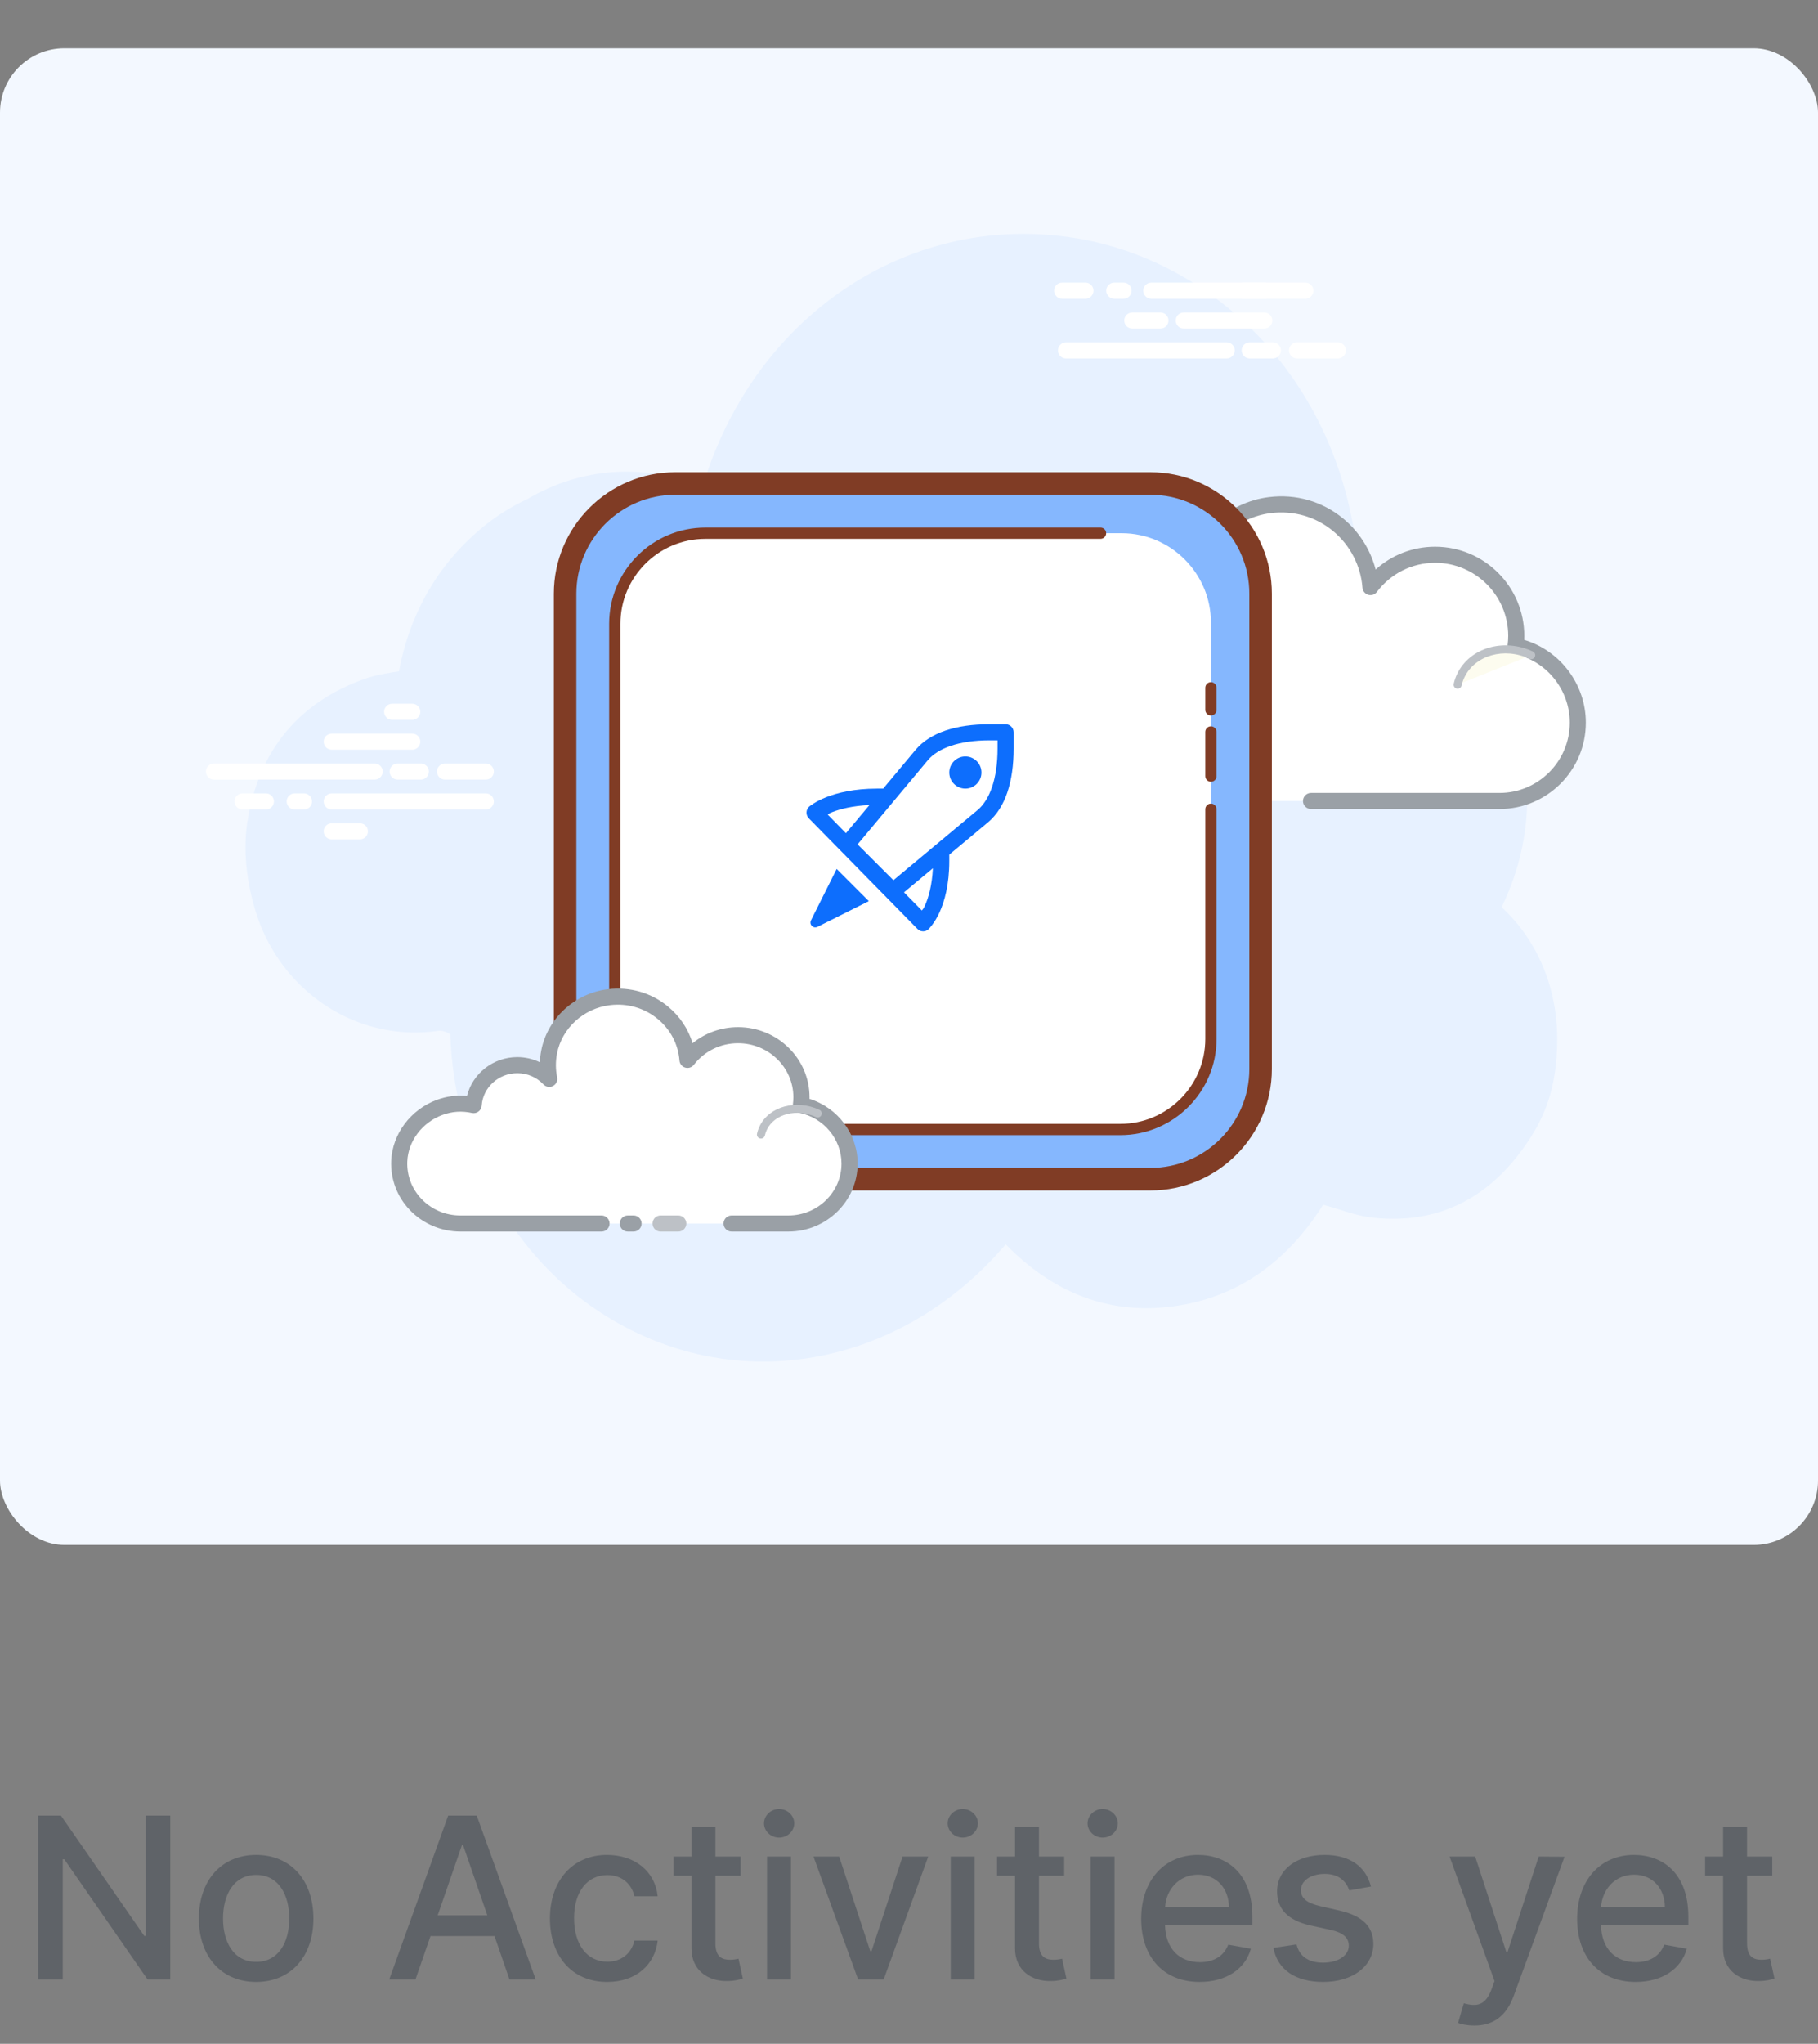 <svg width="113" height="127" viewBox="0 0 113 127" fill="none" xmlns="http://www.w3.org/2000/svg">
<rect x="0" y="0" width="113" height="127" fill="#808080" stroke="none"/>
<path d="M10.583 112.818H9.061V120.295H8.967L3.787 112.818H2.365V123H3.901V115.533H3.995L9.171 123H10.583V112.818ZM15.921 123.154C18.074 123.154 19.481 121.578 19.481 119.217C19.481 116.84 18.074 115.264 15.921 115.264C13.768 115.264 12.361 116.84 12.361 119.217C12.361 121.578 13.768 123.154 15.921 123.154ZM15.926 121.906C14.519 121.906 13.863 120.678 13.863 119.212C13.863 117.75 14.519 116.507 15.926 116.507C17.323 116.507 17.979 117.75 17.979 119.212C17.979 120.678 17.323 121.906 15.926 121.906ZM25.824 123L26.759 120.305H30.736L31.666 123H33.297L29.633 112.818H27.858L24.194 123H25.824ZM27.206 119.013L28.708 114.668H28.788L30.289 119.013H27.206ZM37.741 123.154C39.546 123.154 40.714 122.07 40.878 120.584H39.432C39.243 121.409 38.601 121.896 37.751 121.896C36.493 121.896 35.683 120.847 35.683 119.182C35.683 117.546 36.508 116.517 37.751 116.517C38.696 116.517 39.273 117.114 39.432 117.83H40.878C40.719 116.288 39.462 115.264 37.726 115.264C35.574 115.264 34.182 116.885 34.182 119.217C34.182 121.518 35.524 123.154 37.741 123.154ZM46.033 115.364H44.467V113.534H42.98V115.364H41.861V116.557H42.98V121.066C42.975 122.453 44.034 123.124 45.207 123.099C45.68 123.094 45.998 123.005 46.172 122.94L45.903 121.712C45.804 121.732 45.62 121.777 45.381 121.777C44.899 121.777 44.467 121.618 44.467 120.758V116.557H46.033V115.364ZM47.677 123H49.163V115.364H47.677V123ZM48.428 114.185C48.94 114.185 49.367 113.788 49.367 113.3C49.367 112.813 48.94 112.411 48.428 112.411C47.911 112.411 47.488 112.813 47.488 113.3C47.488 113.788 47.911 114.185 48.428 114.185ZM57.696 115.364H56.1L54.171 121.24H54.092L52.158 115.364H50.562L53.336 123H54.927L57.696 115.364ZM59.093 123H60.58V115.364H59.093V123ZM59.844 114.185C60.356 114.185 60.783 113.788 60.783 113.3C60.783 112.813 60.356 112.411 59.844 112.411C59.327 112.411 58.904 112.813 58.904 113.3C58.904 113.788 59.327 114.185 59.844 114.185ZM66.144 115.364H64.578V113.534H63.091V115.364H61.973V116.557H63.091V121.066C63.087 122.453 64.145 123.124 65.319 123.099C65.791 123.094 66.109 123.005 66.283 122.94L66.015 121.712C65.915 121.732 65.731 121.777 65.493 121.777C65.01 121.777 64.578 121.618 64.578 120.758V116.557H66.144V115.364ZM67.788 123H69.275V115.364H67.788V123ZM68.539 114.185C69.051 114.185 69.479 113.788 69.479 113.3C69.479 112.813 69.051 112.411 68.539 112.411C68.022 112.411 67.599 112.813 67.599 113.3C67.599 113.788 68.022 114.185 68.539 114.185ZM74.566 123.154C76.231 123.154 77.41 122.334 77.748 121.091L76.341 120.837C76.072 121.558 75.426 121.926 74.581 121.926C73.308 121.926 72.453 121.101 72.413 119.629H77.842V119.102C77.842 116.343 76.192 115.264 74.462 115.264C72.334 115.264 70.932 116.885 70.932 119.232C70.932 121.603 72.314 123.154 74.566 123.154ZM72.418 118.516C72.478 117.432 73.263 116.492 74.471 116.492C75.625 116.492 76.38 117.347 76.385 118.516H72.418ZM85.214 117.228C84.906 116.04 83.976 115.264 82.325 115.264C80.6 115.264 79.377 116.174 79.377 117.526C79.377 118.61 80.033 119.331 81.465 119.649L82.758 119.933C83.494 120.097 83.837 120.425 83.837 120.902C83.837 121.494 83.205 121.956 82.231 121.956C81.341 121.956 80.769 121.573 80.59 120.822L79.153 121.041C79.402 122.393 80.526 123.154 82.241 123.154C84.085 123.154 85.363 122.175 85.363 120.793C85.363 119.714 84.677 119.048 83.275 118.724L82.062 118.446C81.222 118.247 80.859 117.964 80.864 117.447C80.859 116.86 81.495 116.442 82.34 116.442C83.265 116.442 83.692 116.955 83.867 117.467L85.214 117.228ZM91.642 125.864C92.87 125.864 93.646 125.222 94.088 124.019L97.245 115.379L95.639 115.364L93.705 121.29H93.626L91.692 115.364H90.101L92.895 123.099L92.711 123.607C92.333 124.621 91.801 124.705 90.986 124.482L90.628 125.7C90.807 125.779 91.195 125.864 91.642 125.864ZM101.664 123.154C103.329 123.154 104.507 122.334 104.845 121.091L103.438 120.837C103.17 121.558 102.524 121.926 101.678 121.926C100.406 121.926 99.551 121.101 99.511 119.629H104.94V119.102C104.94 116.343 103.289 115.264 101.559 115.264C99.431 115.264 98.029 116.885 98.029 119.232C98.029 121.603 99.411 123.154 101.664 123.154ZM99.516 118.516C99.576 117.432 100.361 116.492 101.569 116.492C102.722 116.492 103.478 117.347 103.483 118.516H99.516ZM110.154 115.364H108.588V113.534H107.101V115.364H105.983V116.557H107.101V121.066C107.096 122.453 108.155 123.124 109.328 123.099C109.801 123.094 110.119 123.005 110.293 122.94L110.025 121.712C109.925 121.732 109.741 121.777 109.502 121.777C109.02 121.777 108.588 121.618 108.588 120.758V116.557H110.154V115.364Z" fill="#5F6368"/>
<rect y="3" width="113" height="93" rx="4" fill="#F3F8FF"/>
<path d="M93.334 56.374C93.633 55.76 93.897 55.115 94.126 54.439C96.748 46.7 92.783 37.431 84.433 35.194C83.53 23.856 75.563 16.079 66.566 14.752C56.268 13.233 46.833 19.775 43.694 30.174C39.91 28.834 36.223 28.997 32.749 31.027C31.173 31.756 29.731 32.832 28.437 34.247C26.537 36.324 25.303 38.947 24.8 41.712C24.055 41.829 23.323 41.947 22.633 42.194C18.61 43.637 16.071 46.607 15.375 51.08C14.941 53.865 15.816 56.644 16.304 57.767C18.231 62.203 22.7 64.719 27.24 64.053C27.466 64.02 27.794 64.122 27.989 64.285C28.229 71.376 31.672 77.647 36.837 81.229C45.124 86.977 55.786 85.206 62.512 77.324C65.394 80.272 68.825 81.704 72.854 81.184C76.86 80.667 79.971 78.456 82.241 74.862C83.289 75.144 84.284 75.551 85.312 75.663C89.337 76.103 92.606 74.502 95.004 70.883C95.922 69.498 96.79 67.702 96.79 64.555C96.79 61.31 95.502 58.355 93.334 56.374Z" fill="#E7F1FF"/>
<path d="M81.488 49.772C81.488 49.772 93.131 49.772 93.202 49.772C95.891 49.772 98.07 47.592 98.07 44.903C98.07 42.557 96.411 40.6 94.202 40.138C94.227 39.933 94.245 39.725 94.245 39.513C94.245 36.728 91.988 34.471 89.203 34.471C87.559 34.471 86.103 35.262 85.183 36.479C84.948 33.379 82.179 30.988 78.939 31.384C76.57 31.674 74.611 33.505 74.175 35.851C74.035 36.603 74.05 37.334 74.189 38.019C73.554 37.335 72.65 36.904 71.643 36.904C69.8 36.904 68.296 38.339 68.177 40.152C67.34 39.967 66.43 39.979 65.471 40.339C63.639 41.027 62.334 42.752 62.257 44.708C62.149 47.486 64.368 49.772 67.121 49.772C67.33 49.772 68.065 49.772 68.235 49.772H78.344" fill="white"/>
<path d="M93.202 50.272H81.488C81.212 50.272 80.988 50.048 80.988 49.772C80.988 49.496 81.212 49.272 81.488 49.272H93.202C95.611 49.272 97.571 47.312 97.571 44.903C97.571 42.846 96.112 41.048 94.101 40.628C93.846 40.575 93.675 40.336 93.707 40.077C93.73 39.892 93.746 39.704 93.746 39.513C93.746 37.008 91.708 34.971 89.204 34.971C87.772 34.971 86.452 35.631 85.582 36.781C85.457 36.948 85.244 37.018 85.042 36.959C84.843 36.9 84.7 36.725 84.685 36.518C84.581 35.147 83.91 33.859 82.843 32.985C81.766 32.102 80.401 31.712 79 31.881C76.844 32.145 75.062 33.815 74.667 35.943C74.543 36.608 74.548 37.274 74.679 37.921C74.724 38.14 74.617 38.363 74.418 38.465C74.22 38.567 73.975 38.525 73.823 38.361C73.251 37.745 72.477 37.406 71.643 37.406C70.082 37.406 68.779 38.627 68.676 40.186C68.666 40.332 68.593 40.466 68.477 40.553C68.36 40.64 68.21 40.671 68.069 40.641C67.232 40.455 66.439 40.51 65.647 40.808C63.986 41.432 62.825 43.007 62.757 44.728C62.71 45.93 63.142 47.067 63.973 47.932C64.805 48.797 65.923 49.273 67.122 49.273H78.345C78.621 49.273 78.845 49.497 78.845 49.773C78.845 50.049 78.621 50.273 78.345 50.273H67.122C65.648 50.273 64.274 49.688 63.252 48.625C62.231 47.563 61.7 46.165 61.758 44.689C61.841 42.571 63.262 40.635 65.295 39.872C66.092 39.573 66.917 39.472 67.752 39.574C68.128 37.759 69.743 36.406 71.643 36.406C72.324 36.406 72.99 36.584 73.577 36.912C73.577 36.53 73.612 36.145 73.683 35.761C74.157 33.208 76.293 31.205 78.878 30.889C80.55 30.681 82.185 31.154 83.476 32.212C84.475 33.031 85.184 34.153 85.505 35.39C86.513 34.479 87.815 33.972 89.202 33.972C92.258 33.972 94.744 36.458 94.744 39.514C94.744 39.597 94.742 39.679 94.737 39.76C96.982 40.43 98.569 42.527 98.569 44.904C98.571 47.864 96.162 50.272 93.202 50.272Z" fill="#9AA0A6"/>
<path d="M78.667 39.048C76.866 38.93 75.316 40.174 75.205 41.826C75.191 42.031 75.2 42.233 75.23 42.43C74.883 42.038 74.368 41.771 73.778 41.733C72.698 41.662 71.765 42.376 71.629 43.346C71.432 43.292 71.228 43.256 71.015 43.242C69.439 43.139 68.083 44.227 67.986 45.673" fill="#FDFCEF"/>
<path d="M67.987 45.921C67.981 45.921 67.975 45.921 67.97 45.921C67.832 45.912 67.728 45.793 67.737 45.655C67.843 44.074 69.325 42.88 71.032 42.991C71.167 43 71.303 43.018 71.438 43.044C71.712 42.081 72.699 41.414 73.794 41.482C74.217 41.51 74.613 41.641 74.952 41.862C74.952 41.844 74.954 41.826 74.955 41.808C75.075 40.021 76.741 38.679 78.683 38.797C78.821 38.806 78.925 38.925 78.916 39.063C78.907 39.2 78.791 39.305 78.65 39.296C76.982 39.178 75.555 40.329 75.454 41.841C75.441 42.024 75.449 42.209 75.477 42.39C75.494 42.5 75.436 42.607 75.336 42.654C75.237 42.703 75.116 42.677 75.043 42.594C74.721 42.231 74.266 42.013 73.762 41.98C72.822 41.915 71.994 42.532 71.877 43.378C71.867 43.449 71.827 43.512 71.767 43.552C71.707 43.592 71.633 43.603 71.564 43.585C71.375 43.534 71.185 43.502 70.999 43.489C69.555 43.383 68.323 44.381 68.236 45.687C68.227 45.82 68.117 45.921 67.987 45.921Z" fill="#472B29"/>
<path d="M95.173 40.71C93.481 39.912 91.524 40.477 90.802 41.972C90.712 42.158 90.646 42.349 90.602 42.543" fill="#FDFCEF"/>
<path d="M90.602 42.792C90.584 42.792 90.565 42.79 90.546 42.786C90.411 42.755 90.327 42.621 90.358 42.487C90.408 42.27 90.481 42.06 90.577 41.863C91.357 40.248 93.468 39.63 95.279 40.484C95.404 40.543 95.458 40.692 95.399 40.817C95.34 40.943 95.19 40.995 95.066 40.937C93.5 40.199 91.689 40.712 91.027 42.082C90.948 42.246 90.887 42.42 90.845 42.6C90.82 42.714 90.717 42.792 90.602 42.792Z" fill="#BDC1C6"/>
<path d="M23.288 48.444H13.299C13.023 48.444 12.799 48.22 12.799 47.944C12.799 47.668 13.023 47.444 13.299 47.444H23.288C23.564 47.444 23.788 47.668 23.788 47.944C23.788 48.22 23.564 48.444 23.288 48.444ZM26.157 48.444H24.717C24.441 48.444 24.217 48.22 24.217 47.944C24.217 47.668 24.441 47.444 24.717 47.444H26.157C26.433 47.444 26.657 47.668 26.657 47.944C26.657 48.22 26.433 48.444 26.157 48.444ZM30.195 48.444H27.66C27.384 48.444 27.16 48.22 27.16 47.944C27.16 47.668 27.384 47.444 27.66 47.444H30.196C30.472 47.444 30.696 47.668 30.696 47.944C30.696 48.22 30.472 48.444 30.195 48.444ZM30.195 50.301H20.618C20.342 50.301 20.118 50.077 20.118 49.801C20.118 49.525 20.342 49.301 20.618 49.301H30.195C30.471 49.301 30.695 49.525 30.695 49.801C30.695 50.077 30.472 50.301 30.195 50.301ZM18.894 50.301H18.316C18.04 50.301 17.816 50.077 17.816 49.801C17.816 49.525 18.04 49.301 18.316 49.301H18.894C19.17 49.301 19.394 49.525 19.394 49.801C19.394 50.077 19.17 50.301 18.894 50.301ZM16.527 50.301H15.077C14.801 50.301 14.577 50.077 14.577 49.801C14.577 49.525 14.801 49.301 15.077 49.301H16.527C16.803 49.301 17.027 49.525 17.027 49.801C17.027 50.077 16.803 50.301 16.527 50.301ZM25.625 46.587H20.618C20.342 46.587 20.118 46.363 20.118 46.087C20.118 45.811 20.342 45.587 20.618 45.587H25.625C25.901 45.587 26.125 45.811 26.125 46.087C26.125 46.363 25.901 46.587 25.625 46.587ZM25.625 44.73H24.373C24.097 44.73 23.873 44.506 23.873 44.23C23.873 43.954 24.097 43.73 24.373 43.73H25.625C25.901 43.73 26.125 43.954 26.125 44.23C26.125 44.506 25.901 44.73 25.625 44.73ZM22.369 52.159H20.618C20.342 52.159 20.118 51.935 20.118 51.659C20.118 51.383 20.342 51.159 20.618 51.159H22.369C22.645 51.159 22.869 51.383 22.869 51.659C22.869 51.935 22.646 52.159 22.369 52.159Z" fill="white"/>
<path d="M76.247 22.275H66.258C65.982 22.275 65.758 22.051 65.758 21.775C65.758 21.499 65.982 21.275 66.258 21.275H76.247C76.523 21.275 76.747 21.499 76.747 21.775C76.747 22.051 76.524 22.275 76.247 22.275ZM79.117 22.275H77.677C77.401 22.275 77.177 22.051 77.177 21.775C77.177 21.499 77.401 21.275 77.677 21.275H79.117C79.393 21.275 79.617 21.499 79.617 21.775C79.617 22.051 79.393 22.275 79.117 22.275ZM83.155 22.275H80.62C80.344 22.275 80.12 22.051 80.12 21.775C80.12 21.499 80.344 21.275 80.62 21.275H83.155C83.431 21.275 83.655 21.499 83.655 21.775C83.655 22.051 83.431 22.275 83.155 22.275ZM81.138 18.561H71.56C71.284 18.561 71.06 18.337 71.06 18.061C71.06 17.785 71.284 17.561 71.56 17.561H81.137C81.413 17.561 81.637 17.785 81.637 18.061C81.637 18.337 81.414 18.561 81.138 18.561ZM69.836 18.561H69.258C68.982 18.561 68.758 18.337 68.758 18.061C68.758 17.785 68.982 17.561 69.258 17.561H69.836C70.112 17.561 70.336 17.785 70.336 18.061C70.336 18.337 70.112 18.561 69.836 18.561ZM67.469 18.561H66.018C65.742 18.561 65.518 18.337 65.518 18.061C65.518 17.785 65.742 17.561 66.018 17.561H67.469C67.745 17.561 67.969 17.785 67.969 18.061C67.969 18.337 67.745 18.561 67.469 18.561ZM78.585 20.418H73.578C73.302 20.418 73.078 20.194 73.078 19.918C73.078 19.642 73.302 19.418 73.578 19.418H78.585C78.861 19.418 79.085 19.642 79.085 19.918C79.085 20.194 78.861 20.418 78.585 20.418Z" fill="white"/>
<path d="M78.585 18.561H77.333C77.057 18.561 76.833 18.337 76.833 18.061C76.833 17.785 77.057 17.561 77.333 17.561H78.585C78.861 17.561 79.085 17.785 79.085 18.061C79.085 18.337 78.861 18.561 78.585 18.561ZM72.129 20.418H70.378C70.102 20.418 69.878 20.194 69.878 19.918C69.878 19.642 70.102 19.418 70.378 19.418H72.129C72.405 19.418 72.629 19.642 72.629 19.918C72.629 20.194 72.405 20.418 72.129 20.418Z" fill="white"/>
<path d="M71.507 73.273H41.972C38.206 73.273 35.125 70.192 35.125 66.426V36.891C35.125 33.125 38.206 30.044 41.972 30.044H71.507C75.273 30.044 78.354 33.125 78.354 36.891V66.426C78.354 70.192 75.273 73.273 71.507 73.273Z" fill="#85B7FE"/>
<path d="M71.507 73.974H41.972C37.81 73.974 34.425 70.588 34.425 66.427V36.891C34.425 32.729 37.811 29.344 41.972 29.344H71.507C75.669 29.344 79.054 32.73 79.054 36.891V66.426C79.055 70.588 75.669 73.974 71.507 73.974ZM41.972 30.744C38.582 30.744 35.825 33.501 35.825 36.891V66.426C35.825 69.816 38.582 72.573 41.972 72.573H71.507C74.897 72.573 77.654 69.816 77.654 66.426V36.891C77.654 33.501 74.897 30.744 71.507 30.744H41.972Z" fill="#803C25"/>
<path d="M69.718 70.186H43.762C40.71 70.186 38.213 67.689 38.213 64.637V38.681C38.213 35.629 40.71 33.132 43.762 33.132H69.718C72.77 33.132 75.267 35.629 75.267 38.681V64.637C75.267 67.689 72.77 70.186 69.718 70.186Z" fill="white"/>
<path d="M69.636 70.536H43.844C40.546 70.536 37.863 67.853 37.863 64.555V38.763C37.863 35.465 40.546 32.782 43.844 32.782H68.405C68.598 32.782 68.755 32.939 68.755 33.132C68.755 33.325 68.598 33.482 68.405 33.482H43.844C40.932 33.482 38.563 35.851 38.563 38.763V64.555C38.563 67.467 40.932 69.836 43.844 69.836H69.636C72.548 69.836 74.917 67.467 74.917 64.555V50.286C74.917 50.093 75.074 49.936 75.267 49.936C75.46 49.936 75.617 50.093 75.617 50.286V64.555C75.617 67.853 72.933 70.536 69.636 70.536ZM75.266 48.578C75.073 48.578 74.916 48.421 74.916 48.228V45.483C74.916 45.29 75.073 45.133 75.266 45.133C75.459 45.133 75.616 45.29 75.616 45.483V48.228C75.617 48.421 75.46 48.578 75.266 48.578Z" fill="#803C25"/>
<path d="M75.266 44.461C75.073 44.461 74.916 44.304 74.916 44.111V42.738C74.916 42.545 75.073 42.388 75.266 42.388C75.459 42.388 75.616 42.545 75.616 42.738V44.111C75.617 44.304 75.46 44.461 75.266 44.461Z" fill="#803C25"/>
<path d="M45.473 76.029C47.349 76.029 48.975 76.029 48.999 76.029C51.1 76.029 52.804 74.362 52.804 72.305C52.804 70.511 51.507 69.013 49.781 68.66C49.801 68.503 49.814 68.344 49.814 68.182C49.814 66.052 48.05 64.325 45.873 64.325C44.588 64.325 43.45 64.93 42.731 65.861C42.547 63.49 40.383 61.661 37.851 61.964C36 62.186 34.468 63.586 34.128 65.381C34.019 65.957 34.03 66.515 34.139 67.04C33.643 66.517 32.936 66.187 32.149 66.187C30.709 66.187 29.533 67.284 29.44 68.671C28.786 68.529 28.075 68.539 27.325 68.814C25.893 69.34 24.873 70.66 24.813 72.156C24.728 74.281 26.463 76.029 28.615 76.029C28.778 76.029 29.353 76.029 29.485 76.029H37.386H45.473ZM39.022 76.029H39.38H39.022Z" fill="white"/>
<path d="M48.999 76.529H45.473C45.197 76.529 44.973 76.305 44.973 76.029C44.973 75.753 45.197 75.529 45.473 75.529H48.999C50.821 75.529 52.304 74.083 52.304 72.305C52.304 70.788 51.201 69.461 49.681 69.15C49.425 69.098 49.252 68.857 49.285 68.597C49.303 68.46 49.314 68.323 49.314 68.181C49.314 66.33 47.771 64.824 45.874 64.824C44.788 64.824 43.786 65.313 43.127 66.166C43.001 66.33 42.786 66.398 42.588 66.339C42.39 66.28 42.249 66.105 42.233 65.899C42.154 64.885 41.671 63.965 40.871 63.308C40.045 62.631 38.991 62.327 37.912 62.46C36.273 62.656 34.92 63.895 34.62 65.474C34.527 65.966 34.53 66.458 34.63 66.938C34.675 67.157 34.57 67.379 34.372 67.483C34.175 67.585 33.932 67.547 33.778 67.383C33.352 66.934 32.775 66.687 32.151 66.687C30.987 66.687 30.017 67.573 29.941 68.704C29.931 68.849 29.859 68.983 29.743 69.07C29.627 69.157 29.48 69.19 29.336 69.159C28.702 69.021 28.101 69.062 27.5 69.283C26.244 69.744 25.366 70.907 25.315 72.176C25.28 73.047 25.597 73.876 26.206 74.509C26.838 75.166 27.694 75.529 28.618 75.529H37.389C37.665 75.529 37.889 75.753 37.889 76.029C37.889 76.305 37.665 76.529 37.389 76.529H28.618C27.437 76.529 26.295 76.046 25.485 75.202C24.686 74.37 24.271 73.281 24.316 72.136C24.383 70.468 25.524 68.944 27.155 68.345C27.762 68.121 28.39 68.04 29.027 68.101C29.371 66.711 30.651 65.687 32.152 65.687C32.642 65.687 33.123 65.799 33.558 66.007C33.567 65.768 33.594 65.528 33.64 65.288C34.02 63.285 35.729 61.714 37.796 61.467C39.152 61.308 40.471 61.684 41.508 62.535C42.252 63.145 42.78 63.937 43.048 64.826C43.836 64.181 44.826 63.825 45.878 63.825C48.326 63.825 50.318 65.78 50.318 68.182C50.318 68.216 50.318 68.249 50.317 68.283C52.074 68.836 53.308 70.463 53.308 72.305C53.304 74.634 51.372 76.529 48.999 76.529ZM39.38 76.529H39.022C38.746 76.529 38.522 76.305 38.522 76.029C38.522 75.753 38.746 75.529 39.022 75.529H39.38C39.656 75.529 39.88 75.753 39.88 76.029C39.88 76.305 39.657 76.529 39.38 76.529Z" fill="#9AA0A6"/>
<path d="M47.298 70.749C47.28 70.749 47.262 70.747 47.243 70.743C47.108 70.713 47.024 70.579 47.054 70.444C47.091 70.279 47.148 70.119 47.223 69.967C47.825 68.748 49.486 68.297 50.931 68.964C51.056 69.022 51.111 69.171 51.053 69.296C50.995 69.421 50.846 69.475 50.721 69.418C49.523 68.864 48.155 69.21 47.671 70.189C47.614 70.305 47.57 70.428 47.542 70.554C47.516 70.67 47.413 70.749 47.298 70.749Z" fill="#BDC1C6"/>
<path d="M42.161 76.529H41.058C40.782 76.529 40.558 76.305 40.558 76.029C40.558 75.753 40.782 75.529 41.058 75.529H42.161C42.437 75.529 42.661 75.753 42.661 76.029C42.661 76.305 42.437 76.529 42.161 76.529Z" fill="#BDC1C6"/>
<path d="M61.504 45.004C59.419 45.004 57.829 45.523 56.926 46.574L56.922 46.578L54.895 49.004H54.504C53.079 49.004 52.044 49.266 51.36 49.535C50.672 49.805 50.301 50.117 50.301 50.117C50.083 50.308 50.07 50.643 50.273 50.85L57.027 57.724C57.216 57.916 57.524 57.921 57.719 57.734C57.719 57.734 58.083 57.379 58.395 56.699C58.708 56.016 59.004 54.973 59.004 53.504V53.105L61.43 51.082L61.434 51.078C62.485 50.18 63.004 48.59 63.004 46.504V45.504C63.004 45.228 62.781 45.004 62.504 45.004H61.504ZM61.504 46.004H62.004V46.504C62.004 48.418 61.504 49.703 60.782 50.32L55.532 54.695L53.305 52.469L57.688 47.219C58.309 46.5 59.594 46.004 61.504 46.004ZM60.004 47.004C59.454 47.004 59.004 47.453 59.004 48.004C59.004 48.555 59.454 49.004 60.004 49.004C60.555 49.004 61.004 48.555 61.004 48.004C61.004 47.453 60.555 47.004 60.004 47.004ZM54.044 50.023L52.579 51.773L51.446 50.617C51.563 50.551 51.516 50.547 51.727 50.465C52.223 50.27 52.993 50.074 54.044 50.023ZM57.985 53.953C57.93 55.031 57.708 55.797 57.485 56.281C57.383 56.508 57.376 56.465 57.301 56.578L56.188 55.449L57.985 53.953ZM52.004 53.996L50.407 57.191C50.278 57.449 50.551 57.722 50.809 57.594L54.004 55.996L52.004 53.996Z" fill="#0D6EFD"/>
</svg>
